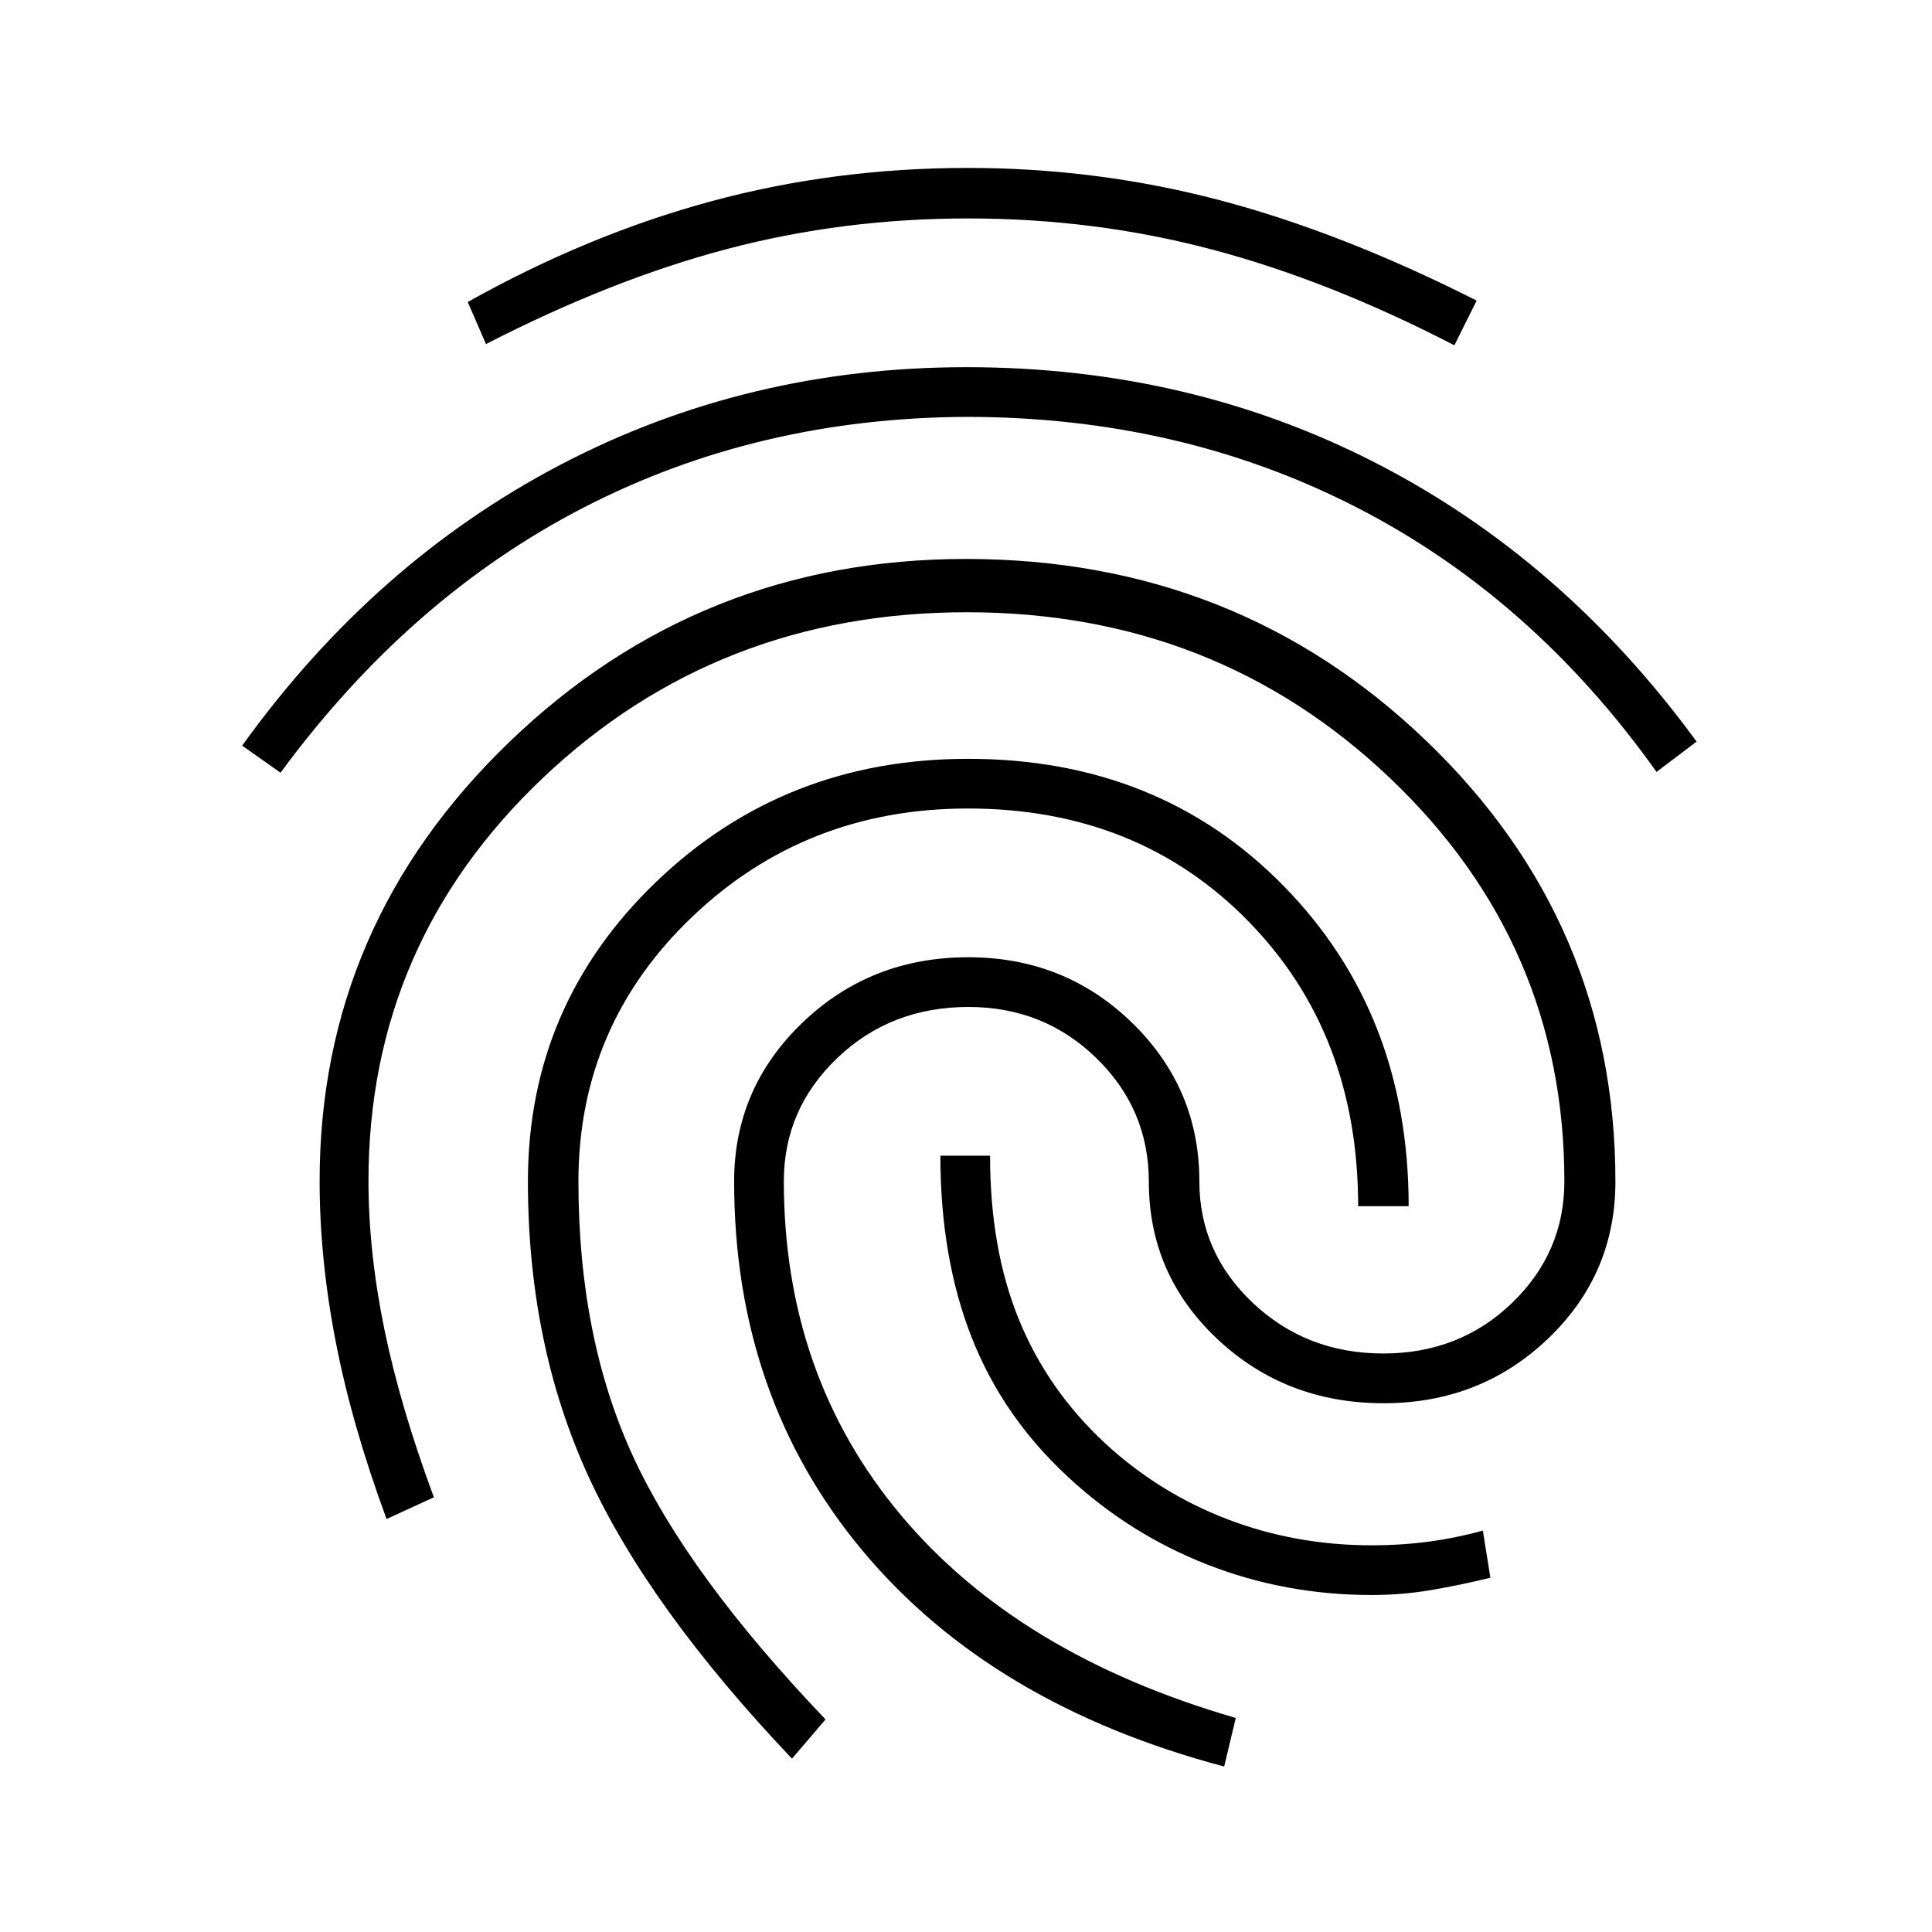 <svg xmlns="http://www.w3.org/2000/svg" height="40" viewBox="0 -960 960 960" width="40"><path d="M480.23-777.55q110.81 0 203.68 47.74 92.87 47.73 159.12 138.3l-19.91 15.07q-61.71-86.73-149.22-131.55-87.5-44.82-193.57-44.87-103.93.48-190.42 45.11-86.48 44.64-150.51 131.7l-19.07-13.45q65.54-91.1 158.18-139.58 92.64-48.47 201.72-48.47Zm-.22 95.29q134.46 0 228.57 90.26 94.11 90.26 94.11 219.12 0 46.13-33.57 78.13-33.57 32.01-81.61 32.01-48.71 0-82.68-31.97-33.97-31.96-33.97-78.05 0-36.1-26.11-61.5-26.1-25.39-63.49-25.39-38.68 0-65.23 25.39-26.54 25.4-26.54 61.14 0 96.59 58.2 166.02 58.2 69.42 166.37 100.74l-5.78 24.13q-115.69-30.65-179.59-107.13-63.9-76.48-63.9-183.63 0-46.24 33.88-78.8 33.88-32.56 82.46-32.56 47.95 0 81.39 32.56t33.44 78.8q0 35.35 26.62 60.44 26.61 25.09 64.78 25.09 37.91 0 63.94-25.09t26.03-60.44q0-117.97-86.65-200.38t-210.22-82.41q-123.86 0-210.61 82.25-86.75 82.25-86.75 200.29 0 35.2 7.86 73.58 7.86 38.37 24.64 83.66l-23.51 10.79q-17.14-46.37-25.21-87.79-8.06-41.42-8.06-80.16 0-127.39 94.37-218.24 94.37-90.86 226.82-90.86Zm.99-194.3q64.21 0 125.01 16.02 60.8 16.03 127.73 49.91l-11.07 22.21q-62.14-32.16-120.41-47.6-58.27-15.44-121.26-15.44-61.97 0-119.35 15.09-57.37 15.09-120.16 47.33l-9.07-20.9q59.68-33.44 120.93-50.03Q414.6-876.56 481-876.56Zm0 293.61q95.06 0 157.01 63.35 61.95 63.34 61.95 158.96h-25.1q0-85.99-54.77-141.8-54.77-55.82-139.11-55.82-80.7 0-137.13 53.92-56.43 53.92-56.43 131.41 0 77.71 27.17 136.66t95.61 130.63l-16.66 19.51q-71.25-75.05-101.23-140.48-29.99-65.43-29.99-146.38 0-87.57 63.66-148.76 63.66-61.2 155.02-61.2Zm49.92 357.03q-32.56-30-48.11-69.54-15.54-39.53-15.54-90.28h24.69q0 46.33 14.32 81.39 14.31 35.07 42.98 61.63 26.6 24.54 60.48 37.56 33.88 13.02 72.01 13.02 14.3 0 27.92-1.8 13.62-1.8 27.16-5.51l3.73 23.42q-15.05 3.68-29.49 6.13-14.44 2.45-29.49 2.45-42.99 0-81.63-15.11-38.64-15.12-69.03-43.36Z"/></svg>